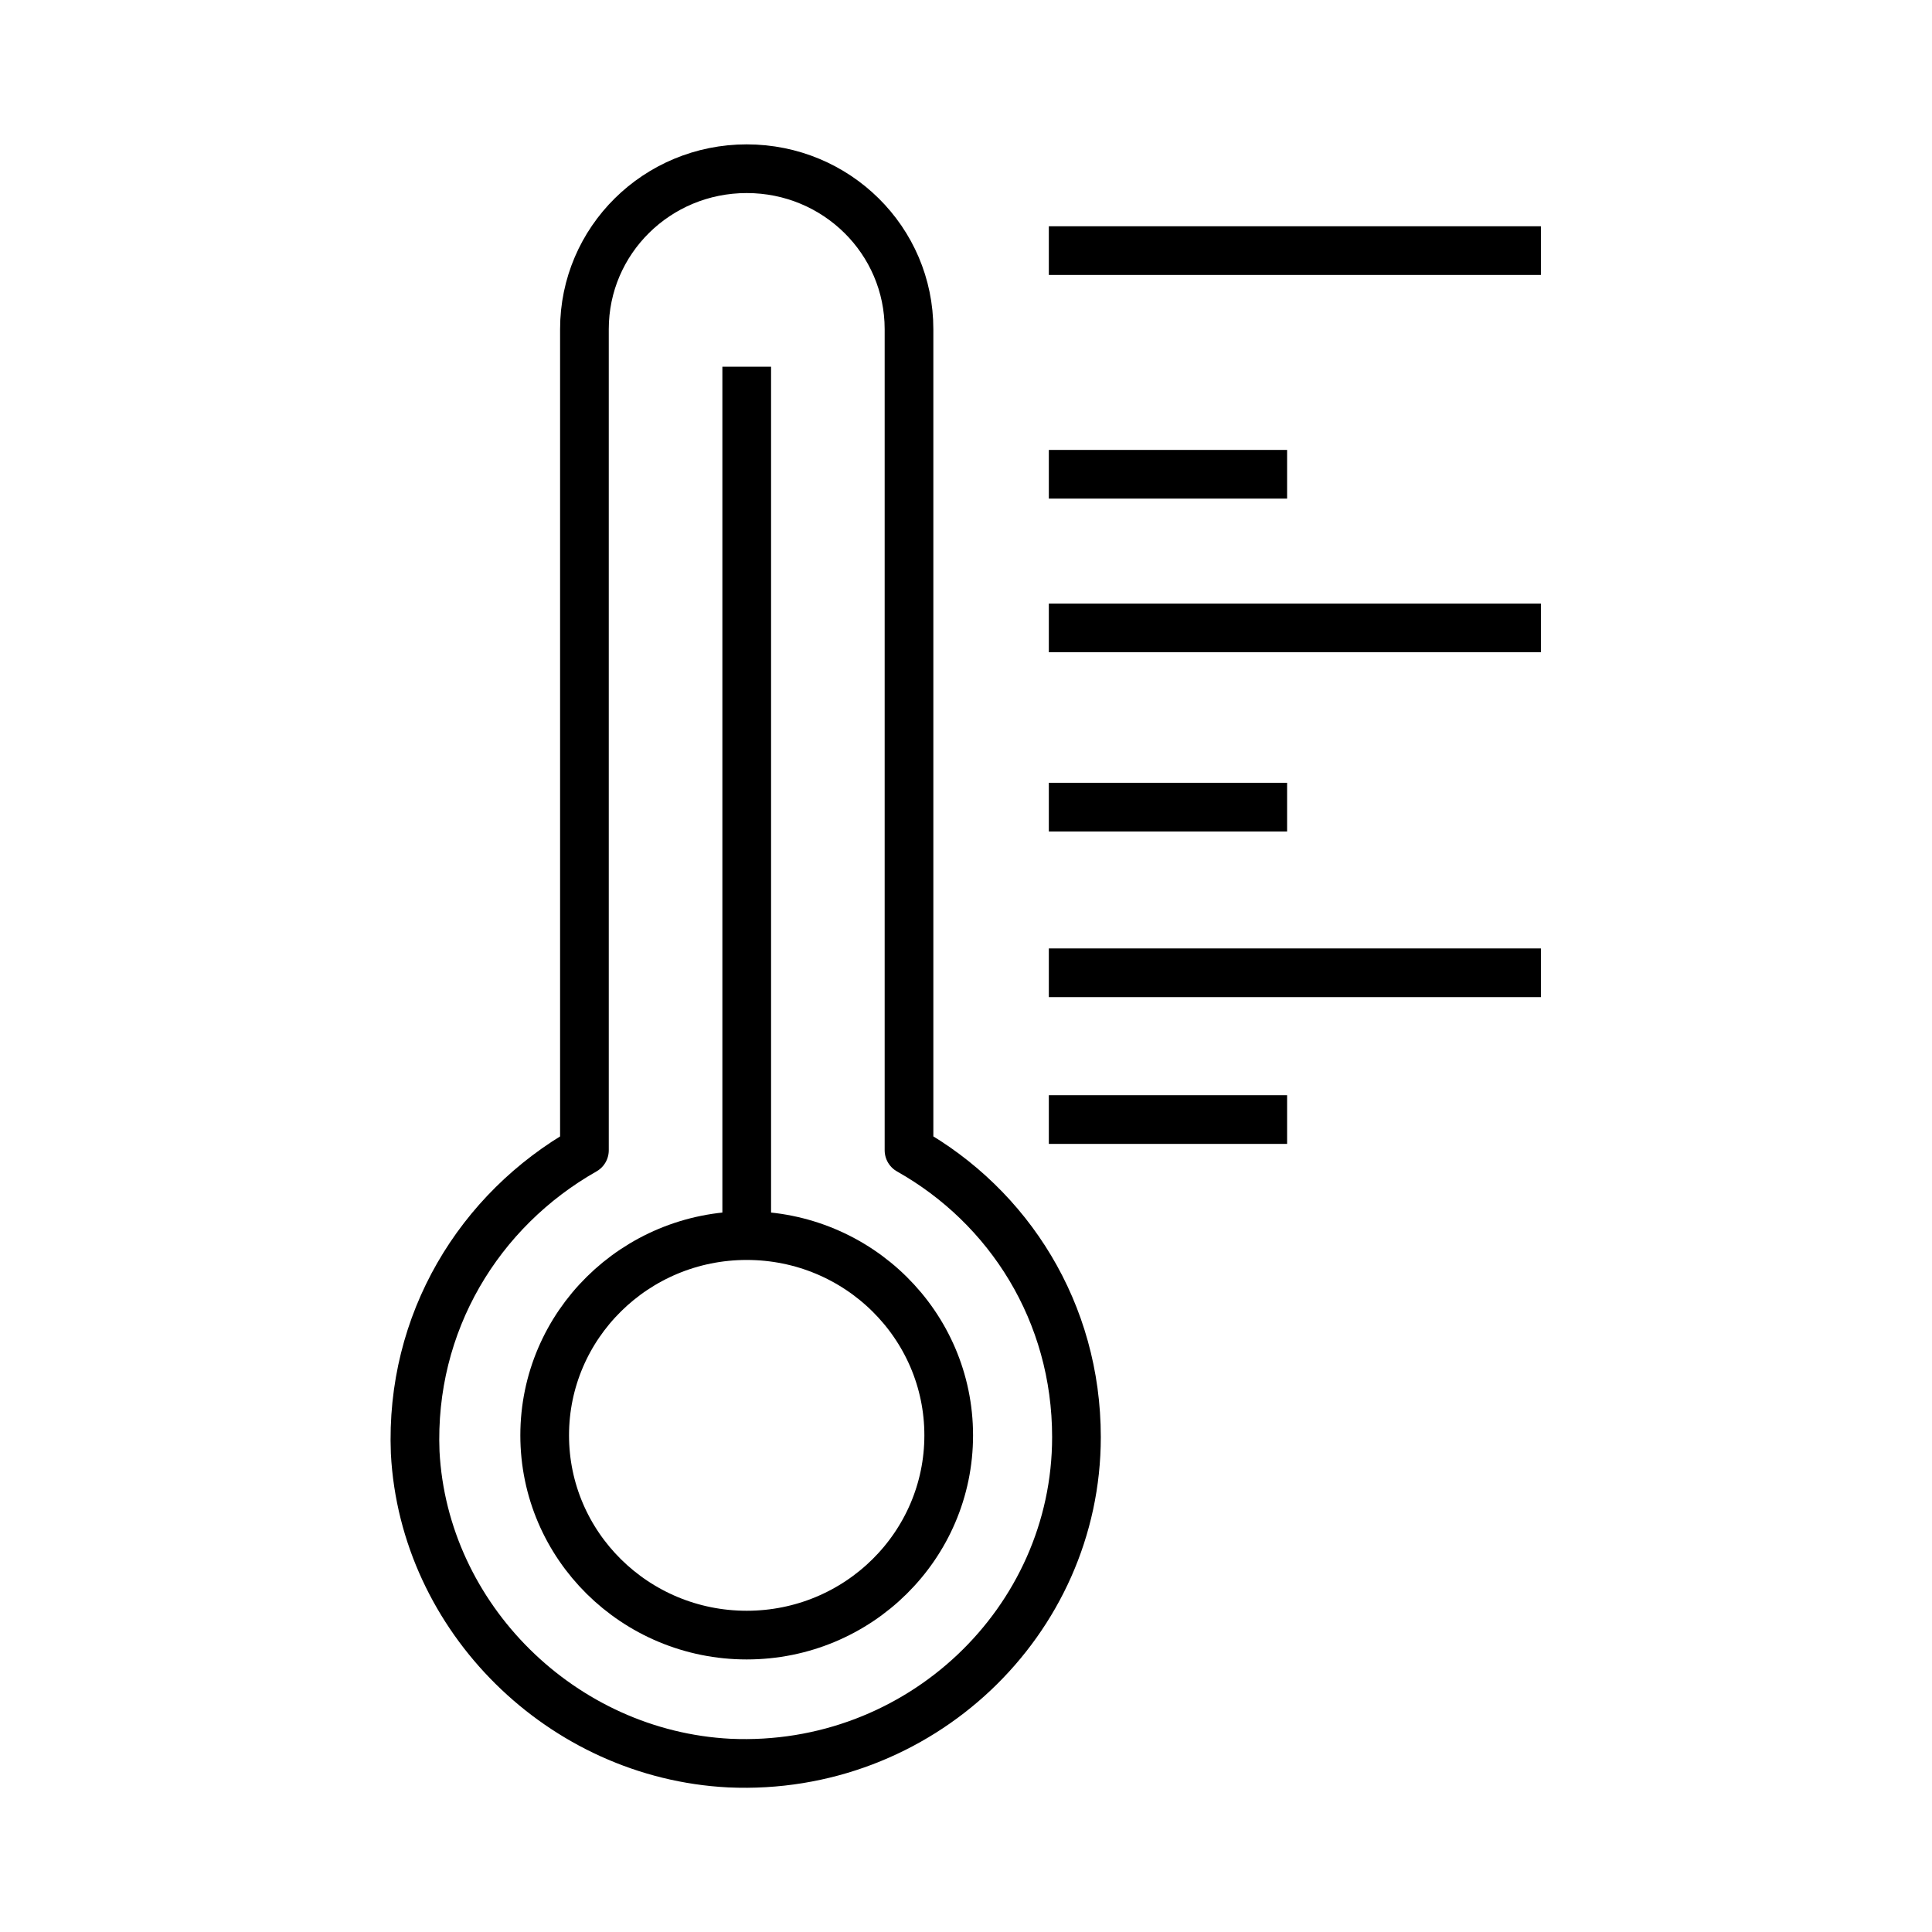 <svg width="40" height="40" viewBox="0 0 40 40" fill="none" xmlns="http://www.w3.org/2000/svg">
<path d="M18.82 23.815V6.815C18.82 4.977 17.319 3.493 15.46 3.493C13.601 3.493 12.1 4.977 12.1 6.815V23.815C9.919 25.052 8.489 27.385 8.596 30.071C8.775 33.499 11.635 36.327 15.102 36.503C19.034 36.68 22.287 33.57 22.287 29.753C22.287 27.173 20.893 24.982 18.82 23.815Z" stroke="black" stroke-width="1.008" stroke-miterlimit="10" stroke-linejoin="round"/>
<path d="M19.642 29.717C19.642 32.001 17.77 33.853 15.46 33.853C13.15 33.853 11.277 32.001 11.277 29.717C11.277 27.434 13.15 25.582 15.46 25.582C17.77 25.582 19.642 27.434 19.642 29.717Z" stroke="black" stroke-width="1.008" stroke-miterlimit="10" stroke-linejoin="round"/>
<path d="M21.715 5.189H31.903" stroke="black" stroke-width="1.008" stroke-miterlimit="10" stroke-linejoin="round"/>
<path d="M21.715 13H31.903" stroke="black" stroke-width="1.008" stroke-miterlimit="10" stroke-linejoin="round"/>
<path d="M21.715 20.14H31.903" stroke="black" stroke-width="1.008" stroke-miterlimit="10" stroke-linejoin="round"/>
<path d="M21.715 16.711H26.648" stroke="black" stroke-width="1.008" stroke-miterlimit="10" stroke-linejoin="round"/>
<path d="M21.715 9.819H26.648" stroke="black" stroke-width="1.008" stroke-miterlimit="10" stroke-linejoin="round"/>
<path d="M21.715 23.179H26.648" stroke="black" stroke-width="1.008" stroke-miterlimit="10" stroke-linejoin="round"/>
<path d="M15.46 25.582V7.593" stroke="black" stroke-width="1.008" stroke-miterlimit="10" stroke-linejoin="round"/>
</svg>
